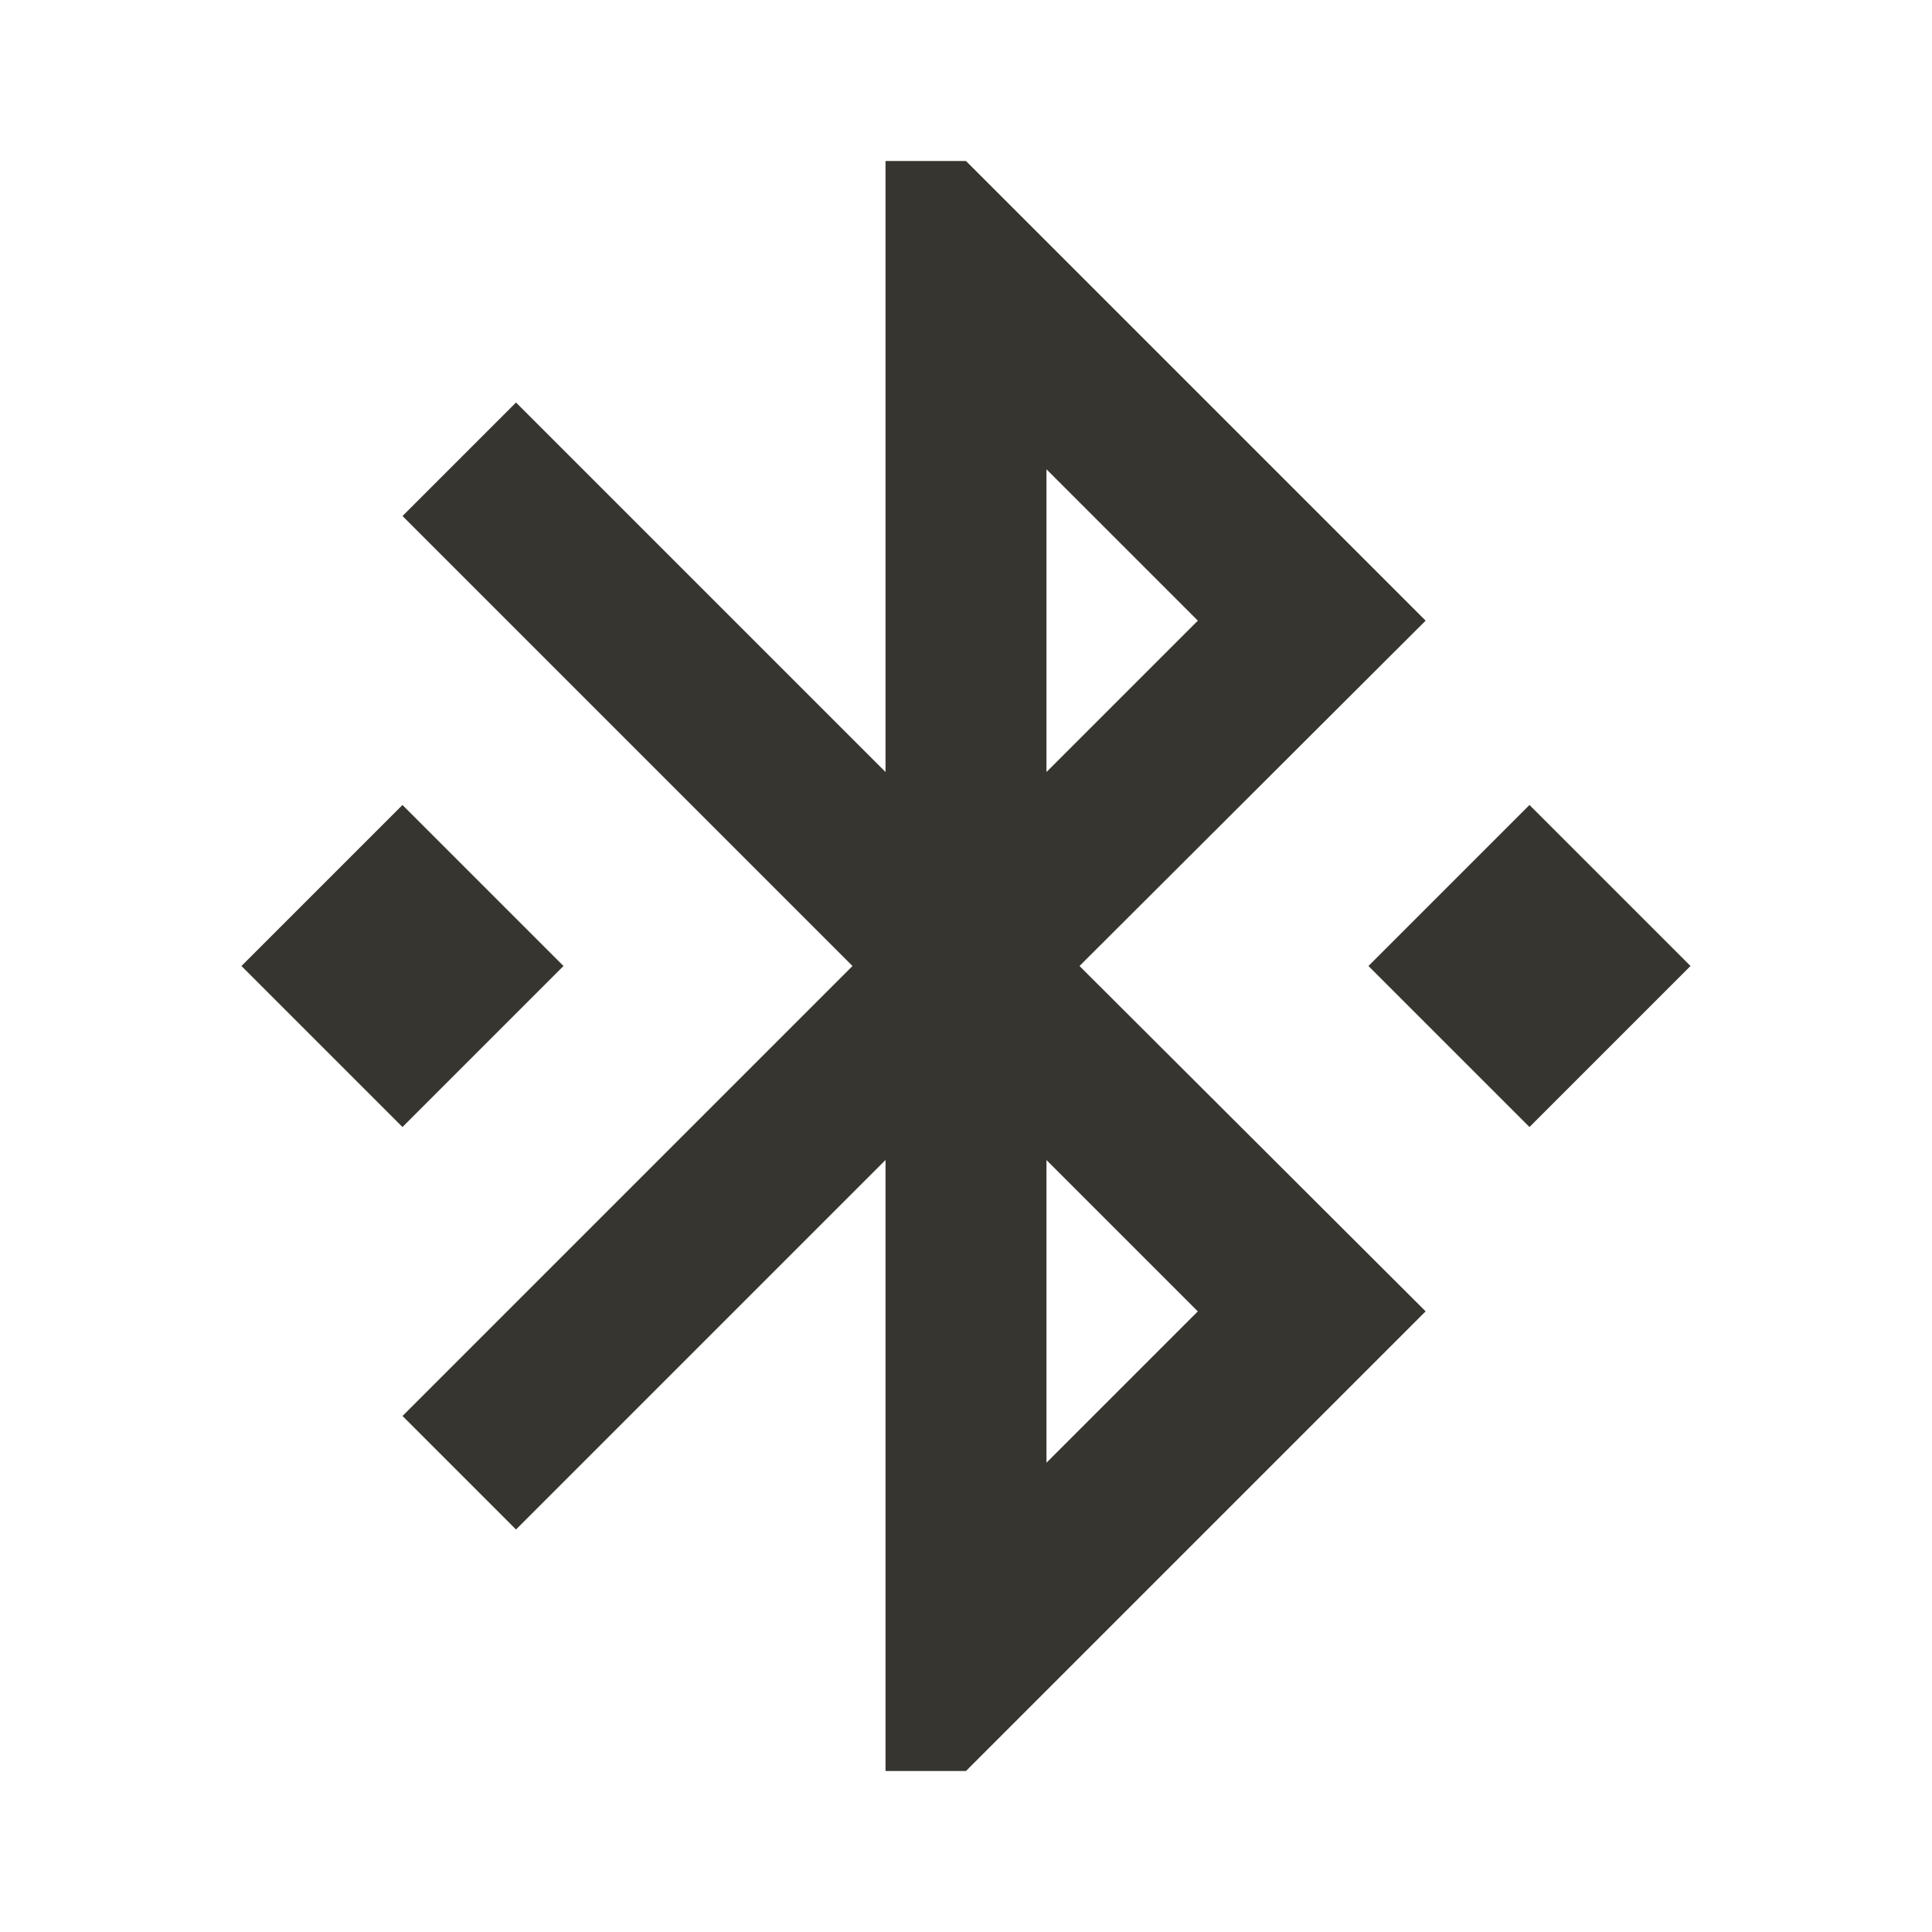 <!-- Generated by IcoMoon.io -->
<svg version="1.1" xmlns="http://www.w3.org/2000/svg" width="32" height="32" viewBox="0 0 32 32">
<title>mt-bluetooth_connected</title>
<path fill="#37352f" d="M9.333 16l-2.667-2.667-2.667 2.667 2.667 2.667 2.667-2.667zM23.613 10.28l-7.613-7.613h-1.333v10.12l-6.12-6.12-1.88 1.88 7.453 7.453-7.453 7.453 1.88 1.88 6.12-6.12v10.12h1.333l7.613-7.613-5.733-5.72 5.733-5.72zM17.333 7.773l2.507 2.507-2.507 2.507v-5.013zM19.84 21.72l-2.507 2.507v-5.013l2.507 2.507zM25.333 13.333l-2.667 2.667 2.667 2.667 2.667-2.667-2.667-2.667z"></path>
</svg>
